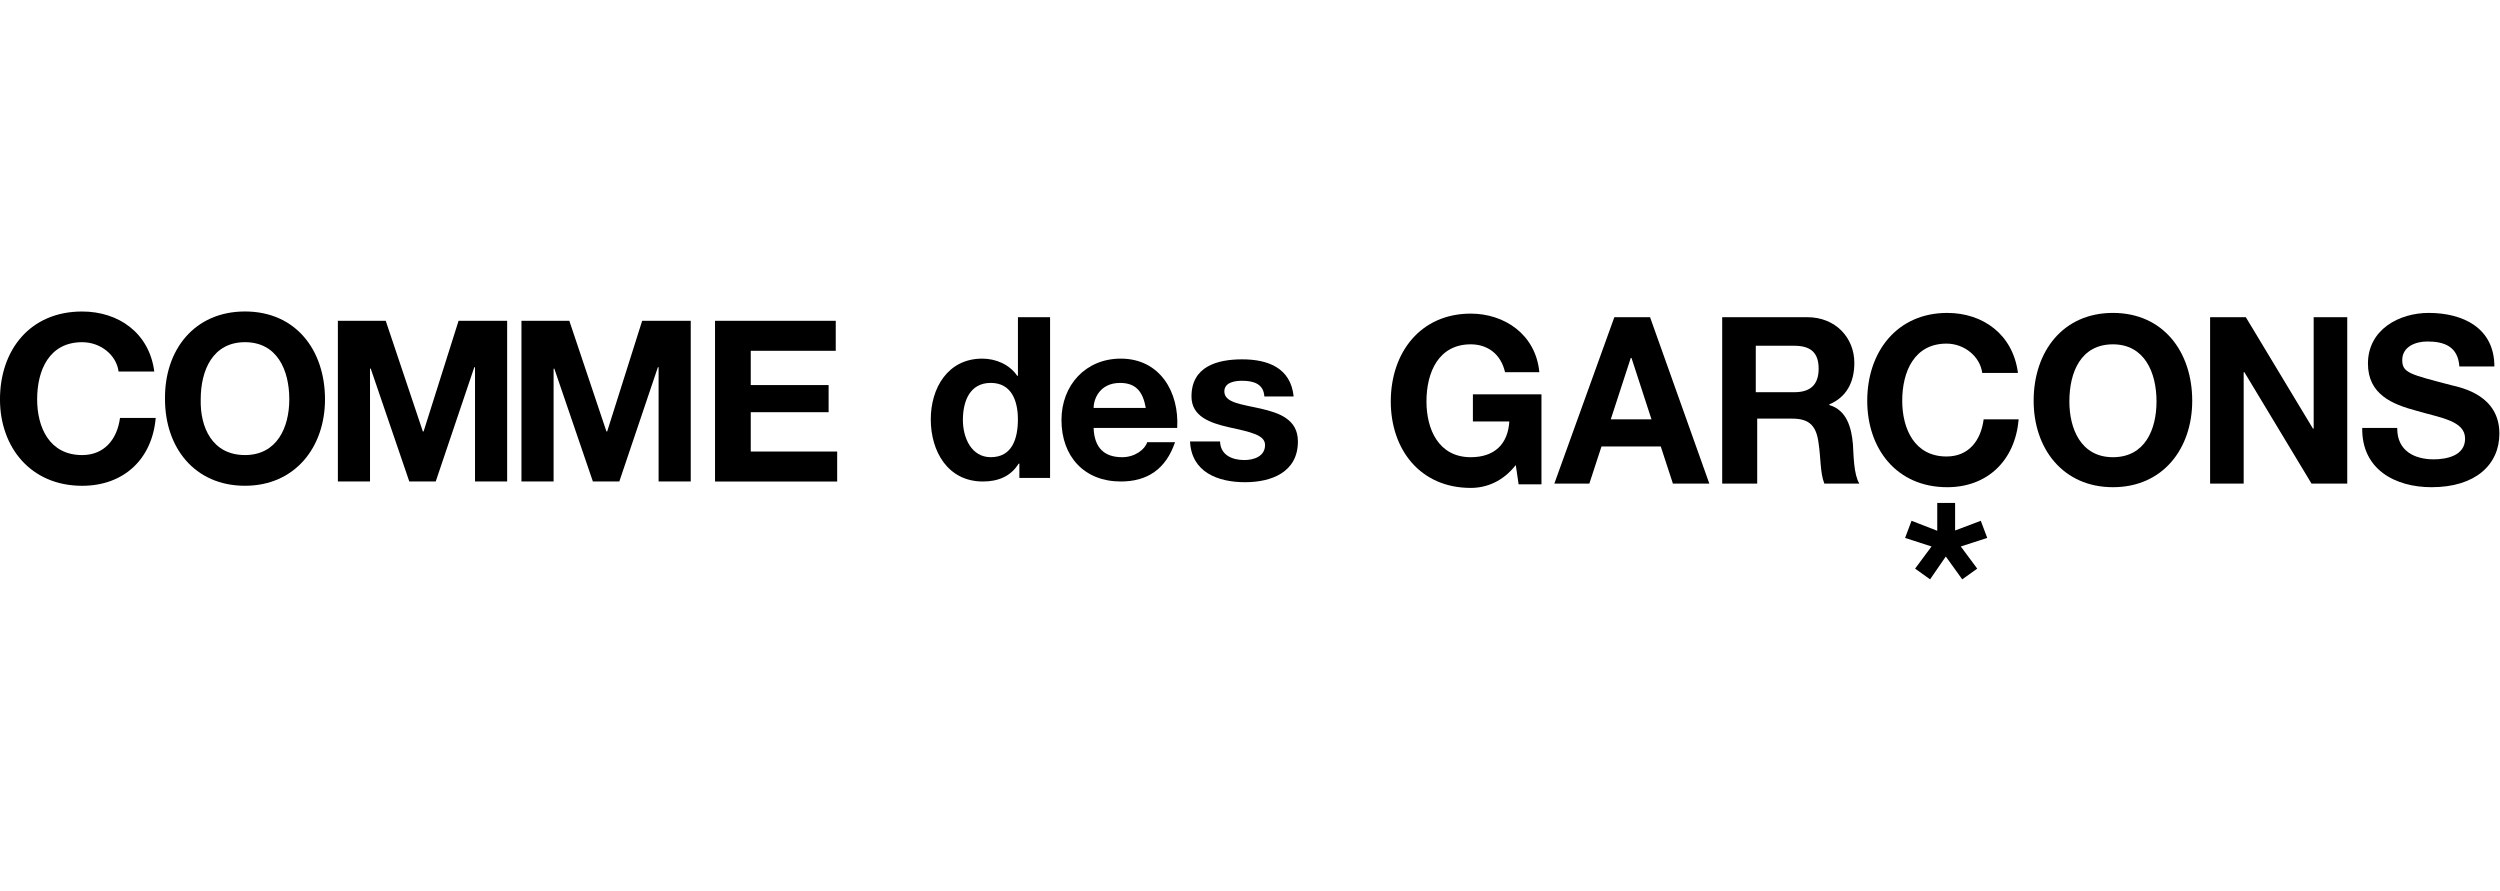 <?xml version="1.0" encoding="utf-8"?>
<!-- Generator: Adobe Illustrator 26.5.0, SVG Export Plug-In . SVG Version: 6.00 Build 0)  -->
<svg version="1.1" id="Capa_1" xmlns="http://www.w3.org/2000/svg" xmlns:xlink="http://www.w3.org/1999/xlink" x="0px" y="0px"
	viewBox="0 0 2000 712.8" style="enable-background:new 0 0 2000 712.8;" xml:space="preserve">
<g>
	<g id="g10_00000088099551903189311030000011553553302096324754_" transform="matrix(1.333,0,0,-1.333,10,110)">
		<g id="g12_00000102542788013403097380000009147027225808080275_" transform="scale(0.1)">
			<path id="path16_00000021104697313205522610000005874564999469172888_" d="M636.6-1404.3c-12.9,98.6-107.2,175.8-218.6,175.8
				c-197.2,0-270.1-167.2-270.1-343c0-167.2,72.9-334.4,270.1-334.4c132.9,0,210.1,94.3,227.2,222.9h214.3
				c-21.4-248.6-192.9-407.3-441.6-407.3c-308.7,0-493,231.5-493,518.7c0,295.8,180.1,527.3,493,527.3c218.6,0,403-128.6,433-360.1
				H636.6L636.6-1404.3"/>
			<path id="path18_00000046313687029596389640000013734980127111169951_" d="M1395.4-1905.8c192.9,0,265.8,167.2,265.8,334.4
				c0,175.8-72.9,343-265.8,343s-265.8-167.2-265.8-343C1125.3-1738.6,1198.2-1905.8,1395.4-1905.8z M1395.4-1044.1
				c304.4,0,480.1-231.5,480.1-527.3c0-287.2-180.1-518.7-480.1-518.7c-304.4,0-480.1,231.5-480.1,518.7
				C911-1275.6,1091-1044.1,1395.4-1044.1"/>
			<path id="path20_00000047777883150993002420000002478543172797523845_" d="M1948.4-1099.9h291.5l222.9-664.5h4.3l210.1,664.5
				h291.5v-964.6h-192.9v685.9h-4.3L2540-2064.4h-158.6l-231.5,677.3h-4.3v-677.3h-192.9v964.6H1948.4"/>
			<path id="path22_00000162337881549629043500000004667834686517201037_" d="M3050.2-1099.9h291.5l222.9-664.5h4.3l210.1,664.5
				h291.5v-964.6h-192.9v685.9h-4.3l-231.5-685.9h-158.6l-231.5,677.3h-4.3v-677.3h-192.9v964.6H3050.2"/>
			<path id="path24_00000169557862456829810310000001603918653832695732_" d="M4220.5-1099.9h720.2v-180.1h-510.1v-205.8h467.3
				v-162.9h-467.3v-235.8h518.7v-180.1h-733.1v964.6H4220.5"/>
			<path id="path26_00000083072979603503063670000008010972134682642573_" d="M9021.9-1965.8c-77.2-98.6-175.8-137.2-270.1-137.2
				c-304.4,0-480.1,231.5-480.1,518.7c0,295.8,180.1,527.3,480.1,527.3c201.5,0,390.1-124.3,411.5-351.5h-205.8
				c-25.7,111.5-107.2,167.2-205.8,167.2c-192.9,0-265.8-167.2-265.8-343c0-167.2,72.9-334.4,265.8-334.4
				c141.5,0,222.9,77.2,231.5,214.3h-218.6v162.9h411.5v-540.2H9039L9021.9-1965.8"/>
			<path id="path28_00000036229089161062616310000010646193110323651235_" d="M9592-1691.5h244.4l-120,368.7h-4.3L9592-1691.5z
				M9613.5-1078.4h214.3l355.8-998.9H9965l-72.9,222.9h-355.8l-72.9-222.9h-210.1L9613.5-1078.4"/>
			<path id="path30_00000029033424251265279810000015051435338659278240_" d="M10462.3-1528.6h231.5c94.3,0,145.8,42.9,145.8,141.5
				s-51.4,137.2-145.8,137.2h-231.5V-1528.6z M10252.2-1078.4h518.7c171.5,0,282.9-124.3,282.9-274.4c0-115.7-47.2-205.8-150-248.6
				v-4.3c102.9-30,132.9-132.9,141.5-235.8c4.3-64.3,4.3-180.1,38.6-235.8h-210.1c-25.7,64.3-21.4,158.6-34.3,240.1
				c-12.9,107.2-55.7,150-158.6,150h-210.1v-390.1h-210.1v998.9H10252.2"/>
			<path id="path32_00000039129679863044548880000006837537137520670899_" d="M11821.3-1412.8c-12.9,98.6-107.2,175.8-214.3,175.8
				c-192.9,0-265.8-167.2-265.8-343c0-167.2,72.9-334.4,265.8-334.4c132.9,0,205.8,94.3,222.9,222.9h210.1
				c-21.4-248.6-188.6-407.3-428.7-407.3c-304.4,0-480.1,231.5-480.1,518.7c0,295.8,180.1,527.3,480.1,527.3
				c214.3,0,394.4-128.6,424.4-360.1H11821.3L11821.3-1412.8"/>
			<path id="path34_00000153689118134695255900000016099108859098160315_" d="M12605.8-1918.7c192.9,0,261.5,167.2,261.5,334.4
				c0,175.8-72.9,343-261.5,343c-192.9,0-261.5-167.2-261.5-343C12344.3-1747.2,12412.9-1918.7,12605.8-1918.7z M12605.8-1052.7
				c300.1,0,475.8-231.5,475.8-527.3c0-287.2-175.8-518.7-475.8-518.7c-300.1,0-475.9,231.5-475.9,518.7
				C12129.9-1284.2,12305.7-1052.7,12605.8-1052.7"/>
			<path id="path36_00000074434714318706153180000001912111567228079282_" d="M13193.1-1078.4h210.1l403-668.8h4.3v668.8h201.5
				v-998.9h-214.3l-403,668.8h-4.3v-668.8h-201.5v998.9H13193.1"/>
			<path id="path38_00000142864541898223421660000009933616892324617857_" d="M14312-1747.2c0-132.9,102.9-184.3,218.6-184.3
				c77.2,0,188.6,21.4,188.6,124.3c0,107.2-145.8,124.3-291.5,167.2c-145.8,38.6-291.5,98.6-291.5,282.9
				c0,205.8,188.6,304.4,364.4,304.4c205.8,0,394.4-90,394.4-321.5h-210.1c-8.6,120-90,150-192.9,150c-68.6,0-150-30-150-111.5
				c0-77.2,47.2-85.7,291.5-150c72.9-17.1,291.5-64.3,291.5-291.5c0-184.3-141.5-321.5-407.3-321.5
				c-218.6,0-420.1,107.2-415.8,355.8h210.1V-1747.2"/>
			<path id="path40_00000063632464504860499290000015269725800790727588_" d="M11654.1-2360.2l158.6,60l38.6-102.9l-158.6-51.4
				l98.6-132.9l-90-64.3l-98.6,137.2l-94.3-137.2l-90,64.3l98.6,132.9l-158.6,51.4l38.6,102.9l154.3-60v167.2h107.2v-167.2H11654.1"
				/>
			<path id="path42_00000182491413541430652970000015157543000479122598_" d="M5871-1472.8c-124.3,0-167.2-107.2-167.2-222.9
				c0-107.2,51.4-222.9,167.2-222.9c128.6,0,162.9,111.5,162.9,227.2C6033.9-1580,5995.3-1472.8,5871-1472.8z M6038.2-1957.3
				L6038.2-1957.3c-47.2-77.2-124.3-107.2-214.3-107.2c-210.1,0-312.9,180.1-312.9,373c0,188.6,102.9,364.4,308.7,364.4
				c81.5,0,162.9-34.3,210.1-102.9l0,0h4.3v351.5h192.9V-2043h-184.3v85.7H6038.2"/>
			<path id="path44_00000065044673838281464780000004092753670394106777_" d="M6801.3-1622.9c-17.1,98.6-60,150-154.3,150
				c-120,0-158.6-94.3-158.6-150H6801.3z M6488.3-1742.9c4.3-120,64.3-175.8,171.5-175.8c77.2,0,137.2,47.2,150,90H6977
				c-55.7-162.9-167.2-235.8-325.8-235.8c-218.6,0-355.8,150-355.8,368.7c0,210.1,145.8,368.7,355.8,368.7
				c235.8,0,351.5-201.5,338.7-415.8H6488.3"/>
			<path id="path46_00000082369140808005387590000009227741647787400863_" d="M7247.1-1820.1c0-85.7,72.9-115.7,145.8-115.7
				c55.7,0,124.3,21.4,124.3,90c0,60-81.5,77.2-218.6,107.2c-111.5,25.7-222.9,64.3-222.9,184.3c0,180.1,154.3,222.9,304.4,222.9
				c154.3,0,291.5-51.4,308.7-222.9h-175.8c-4.3,72.9-60,94.3-132.9,94.3c-42.9,0-107.2-8.6-107.2-64.3
				c0-68.6,107.2-77.2,218.6-102.9c111.5-25.7,222.9-64.3,222.9-197.2c0-184.3-158.6-244.4-317.2-244.4
				c-162.9,0-321.5,60-330.1,244.4h180.1V-1820.1"/>
		</g>
	</g>
</g>
</svg>
